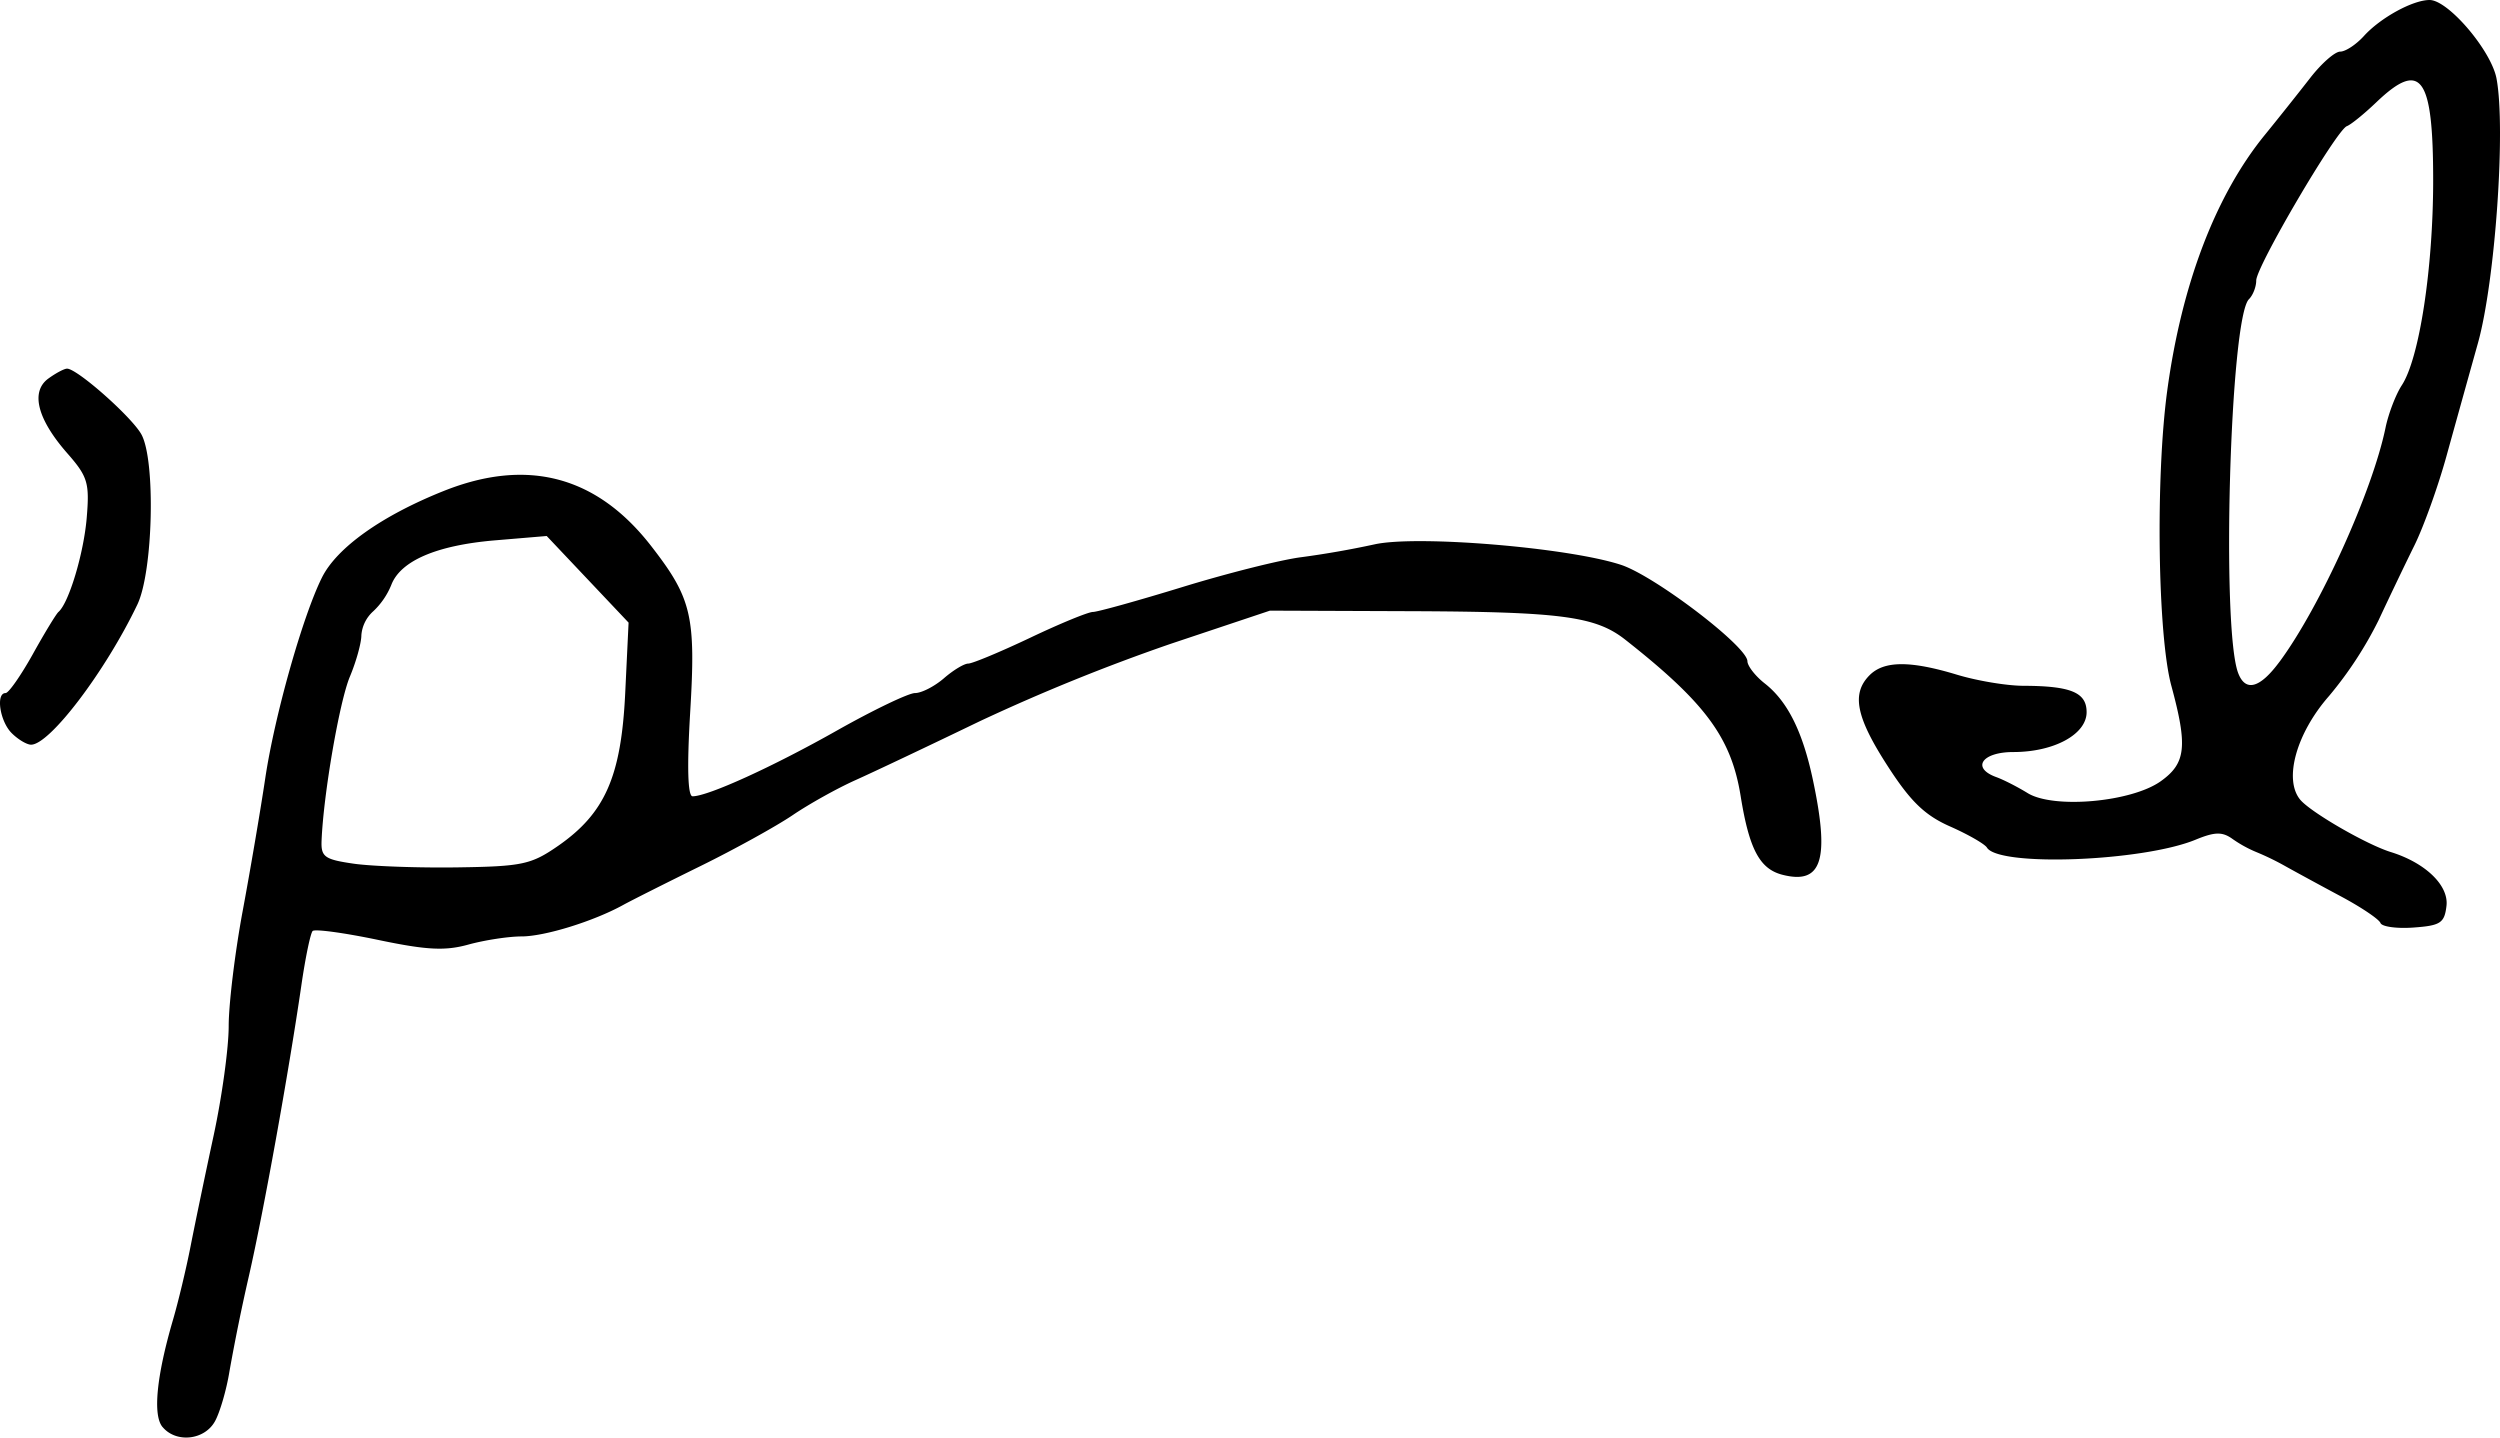 <svg xmlns="http://www.w3.org/2000/svg" height="31.832" width="55.359"><path d="M.258 16.233c-.261-.261-.356-.886-.134-.886.067 0 .337-.386.6-.857.262-.472.519-.894.57-.939.231-.199.56-1.297.626-2.083.065-.777.023-.914-.431-1.432C.826 9.28.672 8.674 1.07 8.383c.165-.12.352-.22.415-.22.224 0 1.432 1.069 1.646 1.456.318.577.26 3.04-.09 3.769-.707 1.478-1.939 3.102-2.353 3.102-.095 0-.289-.116-.43-.257zm50.22-1.58c.896-1.213 2.054-3.769 2.346-5.181.065-.313.227-.736.36-.94.389-.592.695-2.59.695-4.54 0-2.304-.269-2.673-1.258-1.728-.27.258-.563.496-.654.53-.232.09-2.006 3.11-2.006 3.417 0 .14-.073.327-.162.415-.418.419-.615 7.293-.237 8.28.162.422.481.335.915-.253zm2.234 5.785c-.032-.083-.425-.348-.874-.588s-1-.54-1.224-.665a5.928 5.928 0 00-.653-.318 2.73 2.73 0 01-.527-.291c-.225-.161-.39-.157-.816.018-1.174.483-4.356.604-4.62.175-.05-.081-.418-.292-.816-.468-.559-.247-.876-.553-1.381-1.336-.705-1.09-.807-1.607-.4-2.015.32-.32.9-.323 1.932-.01.441.134 1.102.245 1.47.246 1.056.003 1.402.148 1.402.584 0 .49-.721.883-1.624.883-.695 0-.934.353-.376.555.158.057.47.216.694.354.576.354 2.298.2 2.947-.262.558-.397.6-.77.235-2.116-.302-1.116-.351-4.612-.091-6.531.32-2.36 1.07-4.326 2.162-5.666.299-.367.748-.932 1-1.256.25-.323.55-.588.668-.588.117 0 .352-.155.523-.343C52.71.394 53.428 0 53.8 0c.412 0 1.366 1.12 1.482 1.74.208 1.108-.03 4.487-.41 5.852-.201.718-.517 1.853-.702 2.521-.185.668-.502 1.55-.704 1.96-.202.409-.56 1.156-.796 1.662a8.478 8.478 0 01-1.095 1.675c-.725.824-1.011 1.851-.64 2.298.23.277 1.468.993 2.007 1.16.767.238 1.284.738 1.232 1.19-.044.38-.132.438-.728.481-.372.027-.703-.018-.734-.101zm-40.357-1.705c1.042-.723 1.4-1.536 1.489-3.378l.075-1.568-1.813-1.918-1.142.096c-1.295.109-2.096.453-2.3.989a1.657 1.657 0 01-.4.583.792.792 0 00-.262.53c0 .17-.115.584-.255.918-.23.55-.584 2.6-.626 3.627-.015.363.064.42.717.514.404.057 1.44.094 2.3.081 1.425-.021 1.625-.064 2.217-.474zM3.598 31.598c-.217-.262-.132-1.125.233-2.373.118-.404.294-1.14.39-1.633.097-.494.326-1.596.51-2.449.184-.853.334-1.944.333-2.425 0-.481.138-1.62.307-2.53.17-.912.397-2.245.504-2.963.208-1.384.826-3.575 1.253-4.434.33-.664 1.324-1.371 2.7-1.92 1.85-.738 3.385-.331 4.588 1.216.903 1.162.995 1.554.867 3.688-.072 1.208-.054 1.858.053 1.858.34 0 1.779-.655 3.196-1.456.808-.456 1.587-.83 1.73-.83.144 0 .43-.147.638-.326.207-.18.45-.327.541-.327.091 0 .707-.257 1.37-.571.661-.315 1.287-.572 1.39-.572.102 0 .999-.25 1.993-.555.994-.305 2.175-.602 2.624-.658a20.616 20.616 0 001.615-.283c.934-.21 4.291.068 5.463.453.749.247 2.794 1.806 2.798 2.133.002.106.175.33.388.496.503.396.837 1.067 1.063 2.136.375 1.77.198 2.32-.674 2.098-.505-.129-.737-.564-.927-1.745-.208-1.291-.778-2.063-2.556-3.462-.657-.516-1.416-.617-4.743-.63l-3.124-.012-2.205.737a43.154 43.154 0 00-4.223 1.713c-1.11.536-2.348 1.123-2.752 1.304-.404.181-1.029.53-1.388.774-.36.244-1.278.752-2.04 1.127-.764.376-1.536.764-1.715.863-.653.36-1.733.695-2.248.696-.29 0-.82.082-1.177.18-.518.144-.922.123-2.005-.104-.746-.156-1.396-.245-1.445-.196-.048.049-.161.591-.25 1.206-.285 1.953-.832 4.989-1.159 6.423a44.263 44.263 0 00-.433 2.122c-.065.404-.209.9-.319 1.102-.23.422-.862.492-1.164.128z"/></svg>